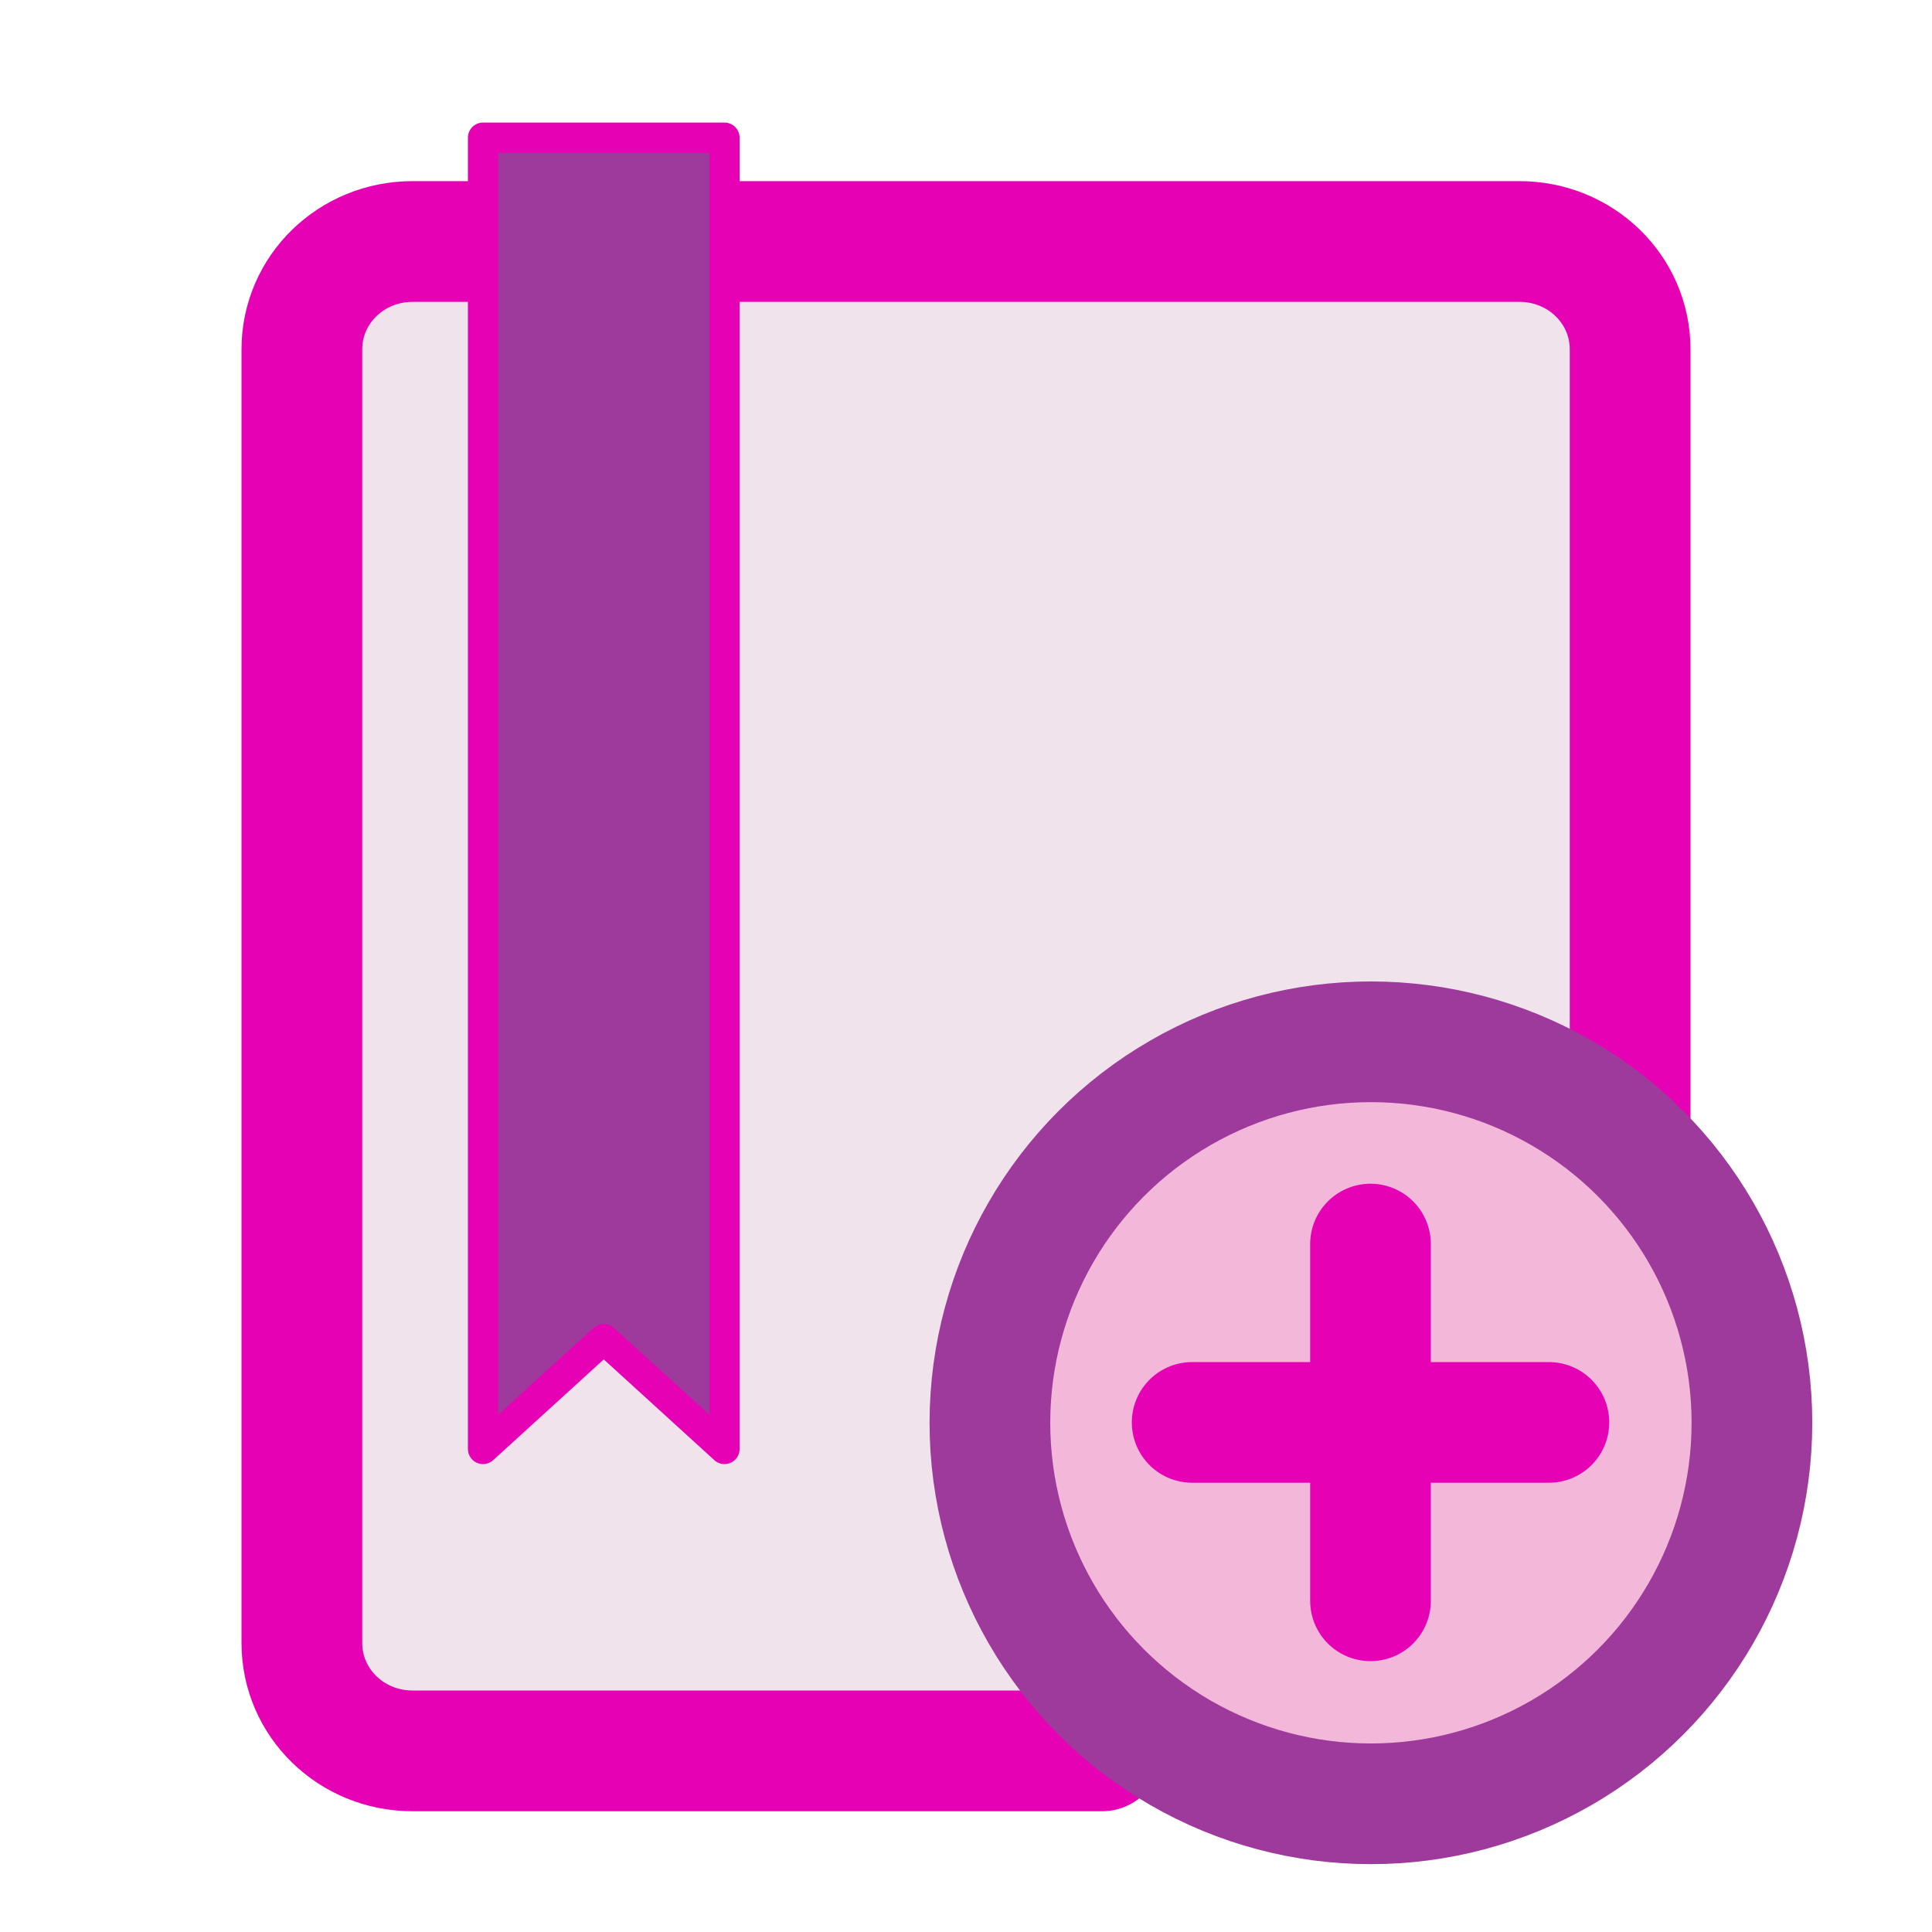 <?xml version="1.0" encoding="UTF-8" standalone="no"?>
<svg
   xmlns:dc="http://purl.org/dc/elements/1.1/"
   xmlns:cc="http://creativecommons.org/ns#"
   xmlns:rdf="http://www.w3.org/1999/02/22-rdf-syntax-ns#"
   xmlns:svg="http://www.w3.org/2000/svg"
   xmlns="http://www.w3.org/2000/svg"
   xmlns:xlink="http://www.w3.org/1999/xlink"
   xmlns:sodipodi="http://sodipodi.sourceforge.net/DTD/sodipodi-0.dtd"
   xmlns:inkscape="http://www.inkscape.org/namespaces/inkscape"
   enable-background="new 0 0 128 128"
   height="16"
   viewBox="0 0 16 16"
   width="16"
   id="svg2"
   version="1.1"
   inkscape:version="0.92.4 (unknown)"
   sodipodi:docname="sc_insertbookmark.svg"
   inkscape:export-filename="/home/tamara/Desktop/IKON/5_258 (tamara)/sc (222)/Tanggal 23/sc_insertbookmark.png"
   inkscape:export-xdpi="90"
   inkscape:export-ydpi="90">
  <defs
     id="defs216" />
  <sodipodi:namedview
     pagecolor="#ffffff"
     bordercolor="#666666"
     borderopacity="1"
     objecttolerance="10"
     gridtolerance="10"
     guidetolerance="10"
     inkscape:pageopacity="0"
     inkscape:pageshadow="2"
     inkscape:window-width="1366"
     inkscape:window-height="707"
     id="namedview214"
     showgrid="true"
     inkscape:zoom="29.5"
     inkscape:cx="7.270103"
     inkscape:cy="8.5819131"
     inkscape:window-x="0"
     inkscape:window-y="0"
     inkscape:window-maximized="1"
     inkscape:current-layer="svg2"
     inkscape:snap-global="false">
    <inkscape:grid
       type="xygrid"
       id="grid4346" />
  </sodipodi:namedview>
  <linearGradient
     id="a"
     gradientTransform="scale(1.098,0.911)"
     gradientUnits="userSpaceOnUse"
     x1="26.091"
     x2="31.501"
     xlink:href="#c"
     y1="14.857"
     y2="14.857" />
  <linearGradient
     id="b"
     gradientUnits="userSpaceOnUse"
     spreadMethod="reflect"
     x1="88.606"
     x2="91.575"
     y1="13.51"
     y2="13.51">
    <stop
       offset="0"
       stop-color="#c8ff87"
       id="stop6" />
    <stop
       offset="1"
       stop-color="#abff87"
       stop-opacity="0"
       id="stop8" />
  </linearGradient>
  <linearGradient
     id="c">
    <stop
       offset="0"
       stop-color="#fff"
       id="stop11" />
    <stop
       offset="1"
       stop-color="#fff"
       stop-opacity="0"
       id="stop13" />
  </linearGradient>
  <linearGradient
     id="d"
     gradientUnits="userSpaceOnUse"
     x1="85.22"
     x2="61.336"
     y1="93.22"
     y2="69.336">
    <stop
       offset="0"
       id="stop16" />
    <stop
       offset="1"
       stop-color="#393b38"
       id="stop18" />
  </linearGradient>
  <linearGradient
     id="e"
     gradientUnits="userSpaceOnUse"
     x1="96"
     x2="88"
     y1="104"
     y2="96">
    <stop
       offset="0"
       stop-color="#888a85"
       id="stop21" />
    <stop
       offset=".007"
       stop-color="#8c8e89"
       id="stop23" />
    <stop
       offset=".067"
       stop-color="#abaca9"
       id="stop25" />
    <stop
       offset=".135"
       stop-color="#c5c6c4"
       id="stop27" />
    <stop
       offset=".211"
       stop-color="#dbdbda"
       id="stop29" />
    <stop
       offset=".301"
       stop-color="#ebebeb"
       id="stop31" />
    <stop
       offset=".412"
       stop-color="#f7f7f6"
       id="stop33" />
    <stop
       offset=".568"
       stop-color="#fdfdfd"
       id="stop35" />
    <stop
       offset="1"
       stop-color="#fff"
       id="stop37" />
  </linearGradient>
  <radialGradient
     id="f"
     cx="102"
     cy="112.305"
     gradientTransform="matrix(0.979,0,0,0.982,1.362,1.164)"
     gradientUnits="userSpaceOnUse"
     r="139.559">
    <stop
       offset="0"
       stop-color="#535557"
       id="stop40" />
    <stop
       offset=".114"
       stop-color="#898a8c"
       id="stop42" />
    <stop
       offset=".203"
       stop-color="#ececec"
       id="stop44" />
    <stop
       offset=".236"
       stop-color="#fafafa"
       id="stop46" />
    <stop
       offset=".272"
       stop-color="#fff"
       id="stop48" />
    <stop
       offset=".531"
       stop-color="#fafafa"
       id="stop50" />
    <stop
       offset=".845"
       stop-color="#ebecec"
       id="stop52" />
    <stop
       offset="1"
       stop-color="#e1e2e3"
       id="stop54" />
  </radialGradient>
  <radialGradient
     id="g"
     cx="102"
     cy="112.305"
     gradientUnits="userSpaceOnUse"
     r="139.559">
    <stop
       offset="0"
       stop-color="#00537d"
       id="stop57" />
    <stop
       offset=".015"
       stop-color="#186389"
       id="stop59" />
    <stop
       offset=".056"
       stop-color="#558ca8"
       id="stop61" />
    <stop
       offset=".096"
       stop-color="#89afc3"
       id="stop63" />
    <stop
       offset=".136"
       stop-color="#b3ccd8"
       id="stop65" />
    <stop
       offset=".174"
       stop-color="#d4e2e9"
       id="stop67" />
    <stop
       offset=".21"
       stop-color="#ecf2f5"
       id="stop69" />
    <stop
       offset=".243"
       stop-color="#fafcfd"
       id="stop71" />
    <stop
       offset=".272"
       stop-color="#fff"
       id="stop73" />
  </radialGradient>
  <filter
     id="h">
    <feGaussianBlur
       stdDeviation="1.039"
       id="feGaussianBlur76" />
  </filter>
  <filter
     id="i">
    <feGaussianBlur
       stdDeviation=".501"
       id="feGaussianBlur79" />
  </filter>
  <filter
     id="j">
    <feGaussianBlur
       stdDeviation=".49"
       id="feGaussianBlur82" />
  </filter>
  <filter
     id="k">
    <feGaussianBlur
       stdDeviation=".906"
       id="feGaussianBlur85" />
  </filter>
  <filter
     id="l"
     height="1.247"
     width="1.247"
     x="-.124"
     y="-.124">
    <feGaussianBlur
       stdDeviation="1.772"
       id="feGaussianBlur88" />
  </filter>
  <filter
     id="m"
     height="1.084"
     width="1.586"
     x="-.293"
     y="-.042">
    <feGaussianBlur
       stdDeviation=".976"
       id="feGaussianBlur91" />
  </filter>
  <linearGradient
     id="n"
     gradientUnits="userSpaceOnUse"
     x1="32"
     x2="32"
     y1="22.514"
     y2="73.918">
    <stop
       offset="0"
       stop-color="#e00000"
       id="stop94" />
    <stop
       offset="1"
       stop-color="#f00"
       stop-opacity=".408"
       id="stop96" />
  </linearGradient>
  <linearGradient
     id="o"
     gradientUnits="userSpaceOnUse"
     spreadMethod="reflect"
     x1="32"
     x2="32"
     y1="71.921"
     y2="42.557">
    <stop
       offset="0"
       stop-color="#e20800"
       id="stop99" />
    <stop
       offset="1"
       stop-color="#9c0f0f"
       id="stop101" />
  </linearGradient>
  <linearGradient
     id="p"
     gradientUnits="userSpaceOnUse"
     spreadMethod="reflect"
     x1="32"
     x2="32"
     xlink:href="#q"
     y1="17.964"
     y2="41.469" />
  <linearGradient
     id="q">
    <stop
       offset="0"
       stop-color="#f9ccca"
       id="stop105" />
    <stop
       offset="1"
       stop-color="#f9ccca"
       stop-opacity="0"
       id="stop107" />
  </linearGradient>
  <clipPath
     id="r">
    <path
       d="m33.688 23.031c-1.996.022-3.887.056-5.688.094v56.875l4-4 4 4v-56.969c-.76.005-1.581-.008-2.312 0z"
       id="path110" />
  </clipPath>
  <filter
     id="s">
    <feGaussianBlur
       stdDeviation=".325"
       id="feGaussianBlur113" />
  </filter>
  <linearGradient
     id="t"
     gradientUnits="userSpaceOnUse"
     x1="32"
     x2="32"
     xlink:href="#q"
     y1="20.529"
     y2="24.486" />
  <radialGradient
     id="u"
     cx="84.904"
     cy="-130.14"
     gradientTransform="matrix(0.308,0.308,-0.308,0.308,46.491,107.571)"
     gradientUnits="userSpaceOnUse"
     r="57.04"
     xlink:href="#v" />
  <linearGradient
     id="v">
    <stop
       offset="0"
       stop-color="#011701"
       id="stop118" />
    <stop
       offset=".807"
       stop-color="#145703"
       id="stop120" />
    <stop
       offset="1"
       stop-color="#2fa207"
       stop-opacity=".384"
       id="stop122" />
  </linearGradient>
  <radialGradient
     id="w"
     cx="43.084"
     cy="-121.925"
     gradientTransform="matrix(0.303,0.312,-0.363,0.353,39.984,112.825)"
     gradientUnits="userSpaceOnUse"
     r="57.04"
     xlink:href="#v" />
  <radialGradient
     id="x"
     cx="51.991"
     cy="-78.028"
     gradientTransform="matrix(0.282,0.332,-0.561,0.478,28.066,119.593)"
     gradientUnits="userSpaceOnUse"
     r="57.04"
     xlink:href="#v" />
  <filter
     id="y"
     height="1.277"
     width="1.28"
     x="-.14"
     y="-.139">
    <feGaussianBlur
       stdDeviation=".288"
       id="feGaussianBlur127" />
  </filter>
  <linearGradient
     id="z"
     gradientUnits="userSpaceOnUse"
     x1="304.887"
     x2="345.62"
     y1="385.861"
     y2="384.624">
    <stop
       offset="0"
       stop-color="#765c44"
       id="stop130" />
    <stop
       offset="1"
       stop-color="#765c44"
       stop-opacity="0"
       id="stop132" />
  </linearGradient>
  <linearGradient
     id="A"
     gradientUnits="userSpaceOnUse"
     spreadMethod="reflect"
     x1="31.606"
     x2="34.575"
     y1="13.51"
     y2="13.51">
    <stop
       offset="0"
       stop-color="#fff"
       id="stop135" />
    <stop
       offset="1"
       stop-color="#790000"
       stop-opacity="0"
       id="stop137" />
  </linearGradient>
  <radialGradient
     id="B"
     cx="50.425"
     cy="-81.946"
     gradientTransform="matrix(0.308,0.308,-0.308,0.308,46.491,107.571)"
     gradientUnits="userSpaceOnUse"
     r="50.153">
    <stop
       offset="0"
       stop-color="#7ae91e"
       stop-opacity=".996"
       id="stop140" />
    <stop
       offset="1"
       stop-color="#62c916"
       id="stop142" />
  </radialGradient>
  <filter
     id="C"
     color-interpolation-filters="sRGB"
     height="1.024"
     width="1.024"
     x="-.012"
     y="-.012">
    <feGaussianBlur
       stdDeviation=".282"
       id="feGaussianBlur145" />
  </filter>
  <linearGradient
     id="D"
     gradientUnits="userSpaceOnUse"
     x1="84.746"
     x2="97.637"
     xlink:href="#c"
     y1="48.278"
     y2="110.577" />
  <path
     sodipodi:nodetypes="sssccssss"
     inkscape:connector-curvature="0"
     id="path4246"
     d="M 3.417,2 H 12.583 C 13.091,2 13.5,2.398 13.5,2.893 V 10.287 L 9.126,14.5 H 3.417 C 2.909,14.5 2.5,14.102 2.5,13.607 V 2.893 C 2.5,2.398 2.909,2 3.417,2 Z"
     style="opacity:1;fill:#f0e3ec;fill-opacity:1;fill-rule:nonzero;stroke:#e602b4;stroke-width:1;stroke-linecap:round;stroke-linejoin:round;stroke-miterlimit:4;stroke-dasharray:none;stroke-dashoffset:0;stroke-opacity:1" />
  <g
     transform="matrix(0.876,0,0,0.876,1.112,1.759)"
     id="g911"
     style="stroke-width:1.141">
    <circle
       style="opacity:1;fill:#f3b7d9;fill-opacity:1;fill-rule:evenodd;stroke:#9d3a9b;stroke-width:1.141;stroke-linecap:round;stroke-linejoin:round;stroke-miterlimit:4;stroke-dasharray:none;stroke-opacity:1;paint-order:markers fill stroke"
       id="path891"
       cx="11.691"
       cy="11.443"
       r="3.602" />
    <g
       id="g883"
       style="fill:#e602b4;stroke:#e602b4;stroke-width:1.93"
       transform="matrix(0.591,0,0,0.591,4.871,4.755)">
      <path
         inkscape:connector-curvature="0"
         id="path877"
         d="M 11.533,8.457 V 14.164"
         style="fill:#e602b4;stroke:#e602b4;stroke-width:1.93px;stroke-linecap:round;stroke-linejoin:miter;stroke-opacity:1" />
      <path
         inkscape:connector-curvature="0"
         id="path879"
         d="M 8.68,11.31 H 14.387"
         style="fill:#e602b4;stroke:#e602b4;stroke-width:1.93px;stroke-linecap:round;stroke-linejoin:miter;stroke-opacity:1" />
    </g>
  </g>
  <path
     style="opacity:1;fill:#9d3a9b;fill-opacity:1;fill-rule:nonzero;stroke:#e602b4;stroke-width:0.25;stroke-linecap:round;stroke-linejoin:round;stroke-miterlimit:4;stroke-dasharray:none;stroke-dashoffset:0;stroke-opacity:1"
     d="M 4,1.14 H 6 V 12 L 5,11.089 4,12 Z"
     id="rect4386"
     inkscape:connector-curvature="0"
     sodipodi:nodetypes="cccccc" />
</svg>
